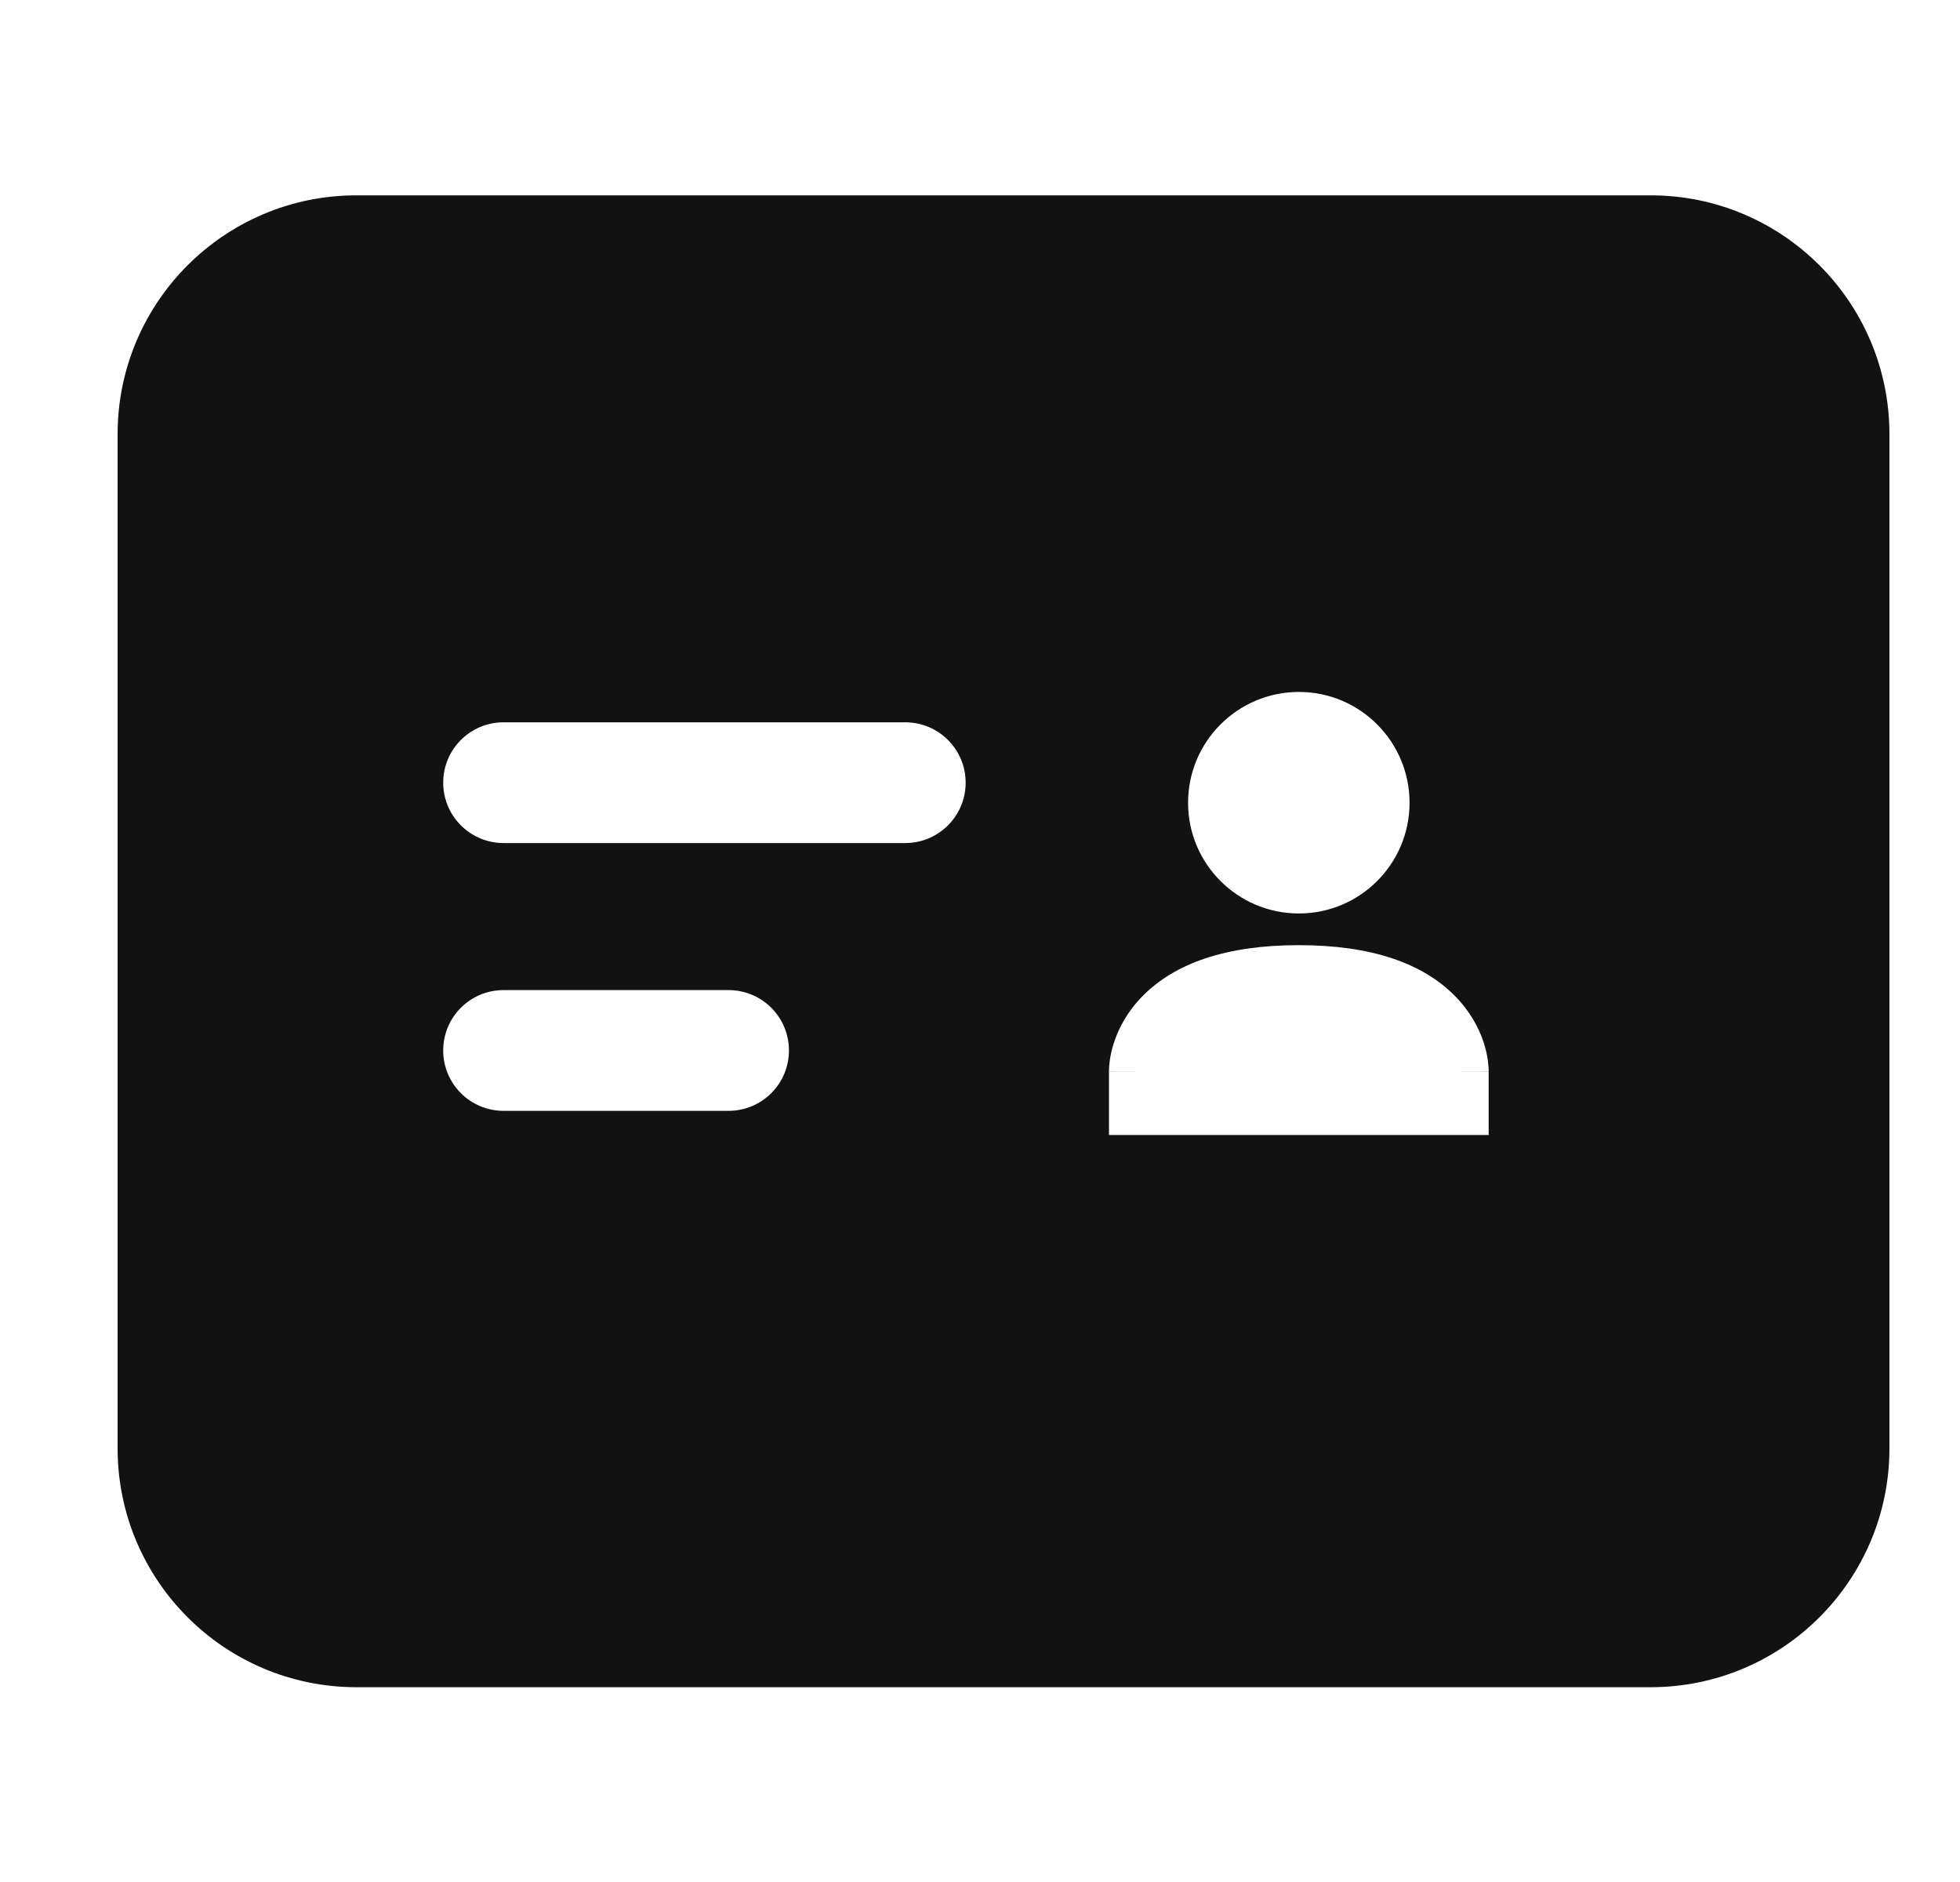 <svg width="25" height="24" viewBox="0 0 25 24" fill="none" xmlns="http://www.w3.org/2000/svg">
<g clip-path="url(#clip0_145_1236)">
<path fill-rule="evenodd" clip-rule="evenodd" d="M1.5 5.538C1.5 3.855 2.864 2.491 4.547 2.491H21.053C22.736 2.491 24.1 3.855 24.1 5.538V18.469C24.1 20.152 22.736 21.516 21.053 21.516H4.547C2.864 21.516 1.5 20.152 1.5 18.469V5.538ZM15.154 10.237C15.154 9.457 15.787 8.824 16.567 8.824C17.347 8.824 17.979 9.457 17.979 10.237C17.979 11.017 17.347 11.649 16.567 11.649C15.787 11.649 15.154 11.017 15.154 10.237ZM18.181 13.667C18.988 13.667 18.988 13.665 18.988 13.665L18.988 13.664L18.988 13.661L18.988 13.654L18.988 13.639C18.987 13.628 18.987 13.617 18.986 13.604C18.984 13.579 18.981 13.55 18.977 13.518C18.968 13.454 18.951 13.374 18.922 13.286C18.861 13.105 18.749 12.892 18.55 12.693C18.143 12.286 17.498 12.053 16.567 12.053C15.635 12.053 14.99 12.286 14.583 12.693C14.384 12.892 14.272 13.105 14.212 13.286C14.182 13.374 14.166 13.454 14.156 13.518C14.152 13.55 14.149 13.579 14.147 13.604C14.147 13.617 14.146 13.628 14.146 13.639L14.145 13.654L14.145 13.661L14.145 13.664L14.145 13.665C14.145 13.665 14.145 13.667 14.952 13.667H14.145V14.474H18.988V13.667H18.181ZM6.424 9.211C5.998 9.211 5.653 9.555 5.653 9.981C5.653 10.406 5.998 10.751 6.424 10.751H11.546C11.972 10.751 12.317 10.406 12.317 9.981C12.317 9.555 11.972 9.211 11.546 9.211H6.424ZM6.424 12.626C5.998 12.626 5.653 12.97 5.653 13.396C5.653 13.822 5.998 14.166 6.424 14.166H9.292C9.718 14.166 10.063 13.822 10.063 13.396C10.063 12.97 9.718 12.626 9.292 12.626H6.424Z" fill="#121212"/>
</g>
<defs>
<clipPath id="clip0_145_1236">
<rect width="24" height="24" fill="white" transform="translate(0.8)"/>
</clipPath>
</defs>
</svg>
